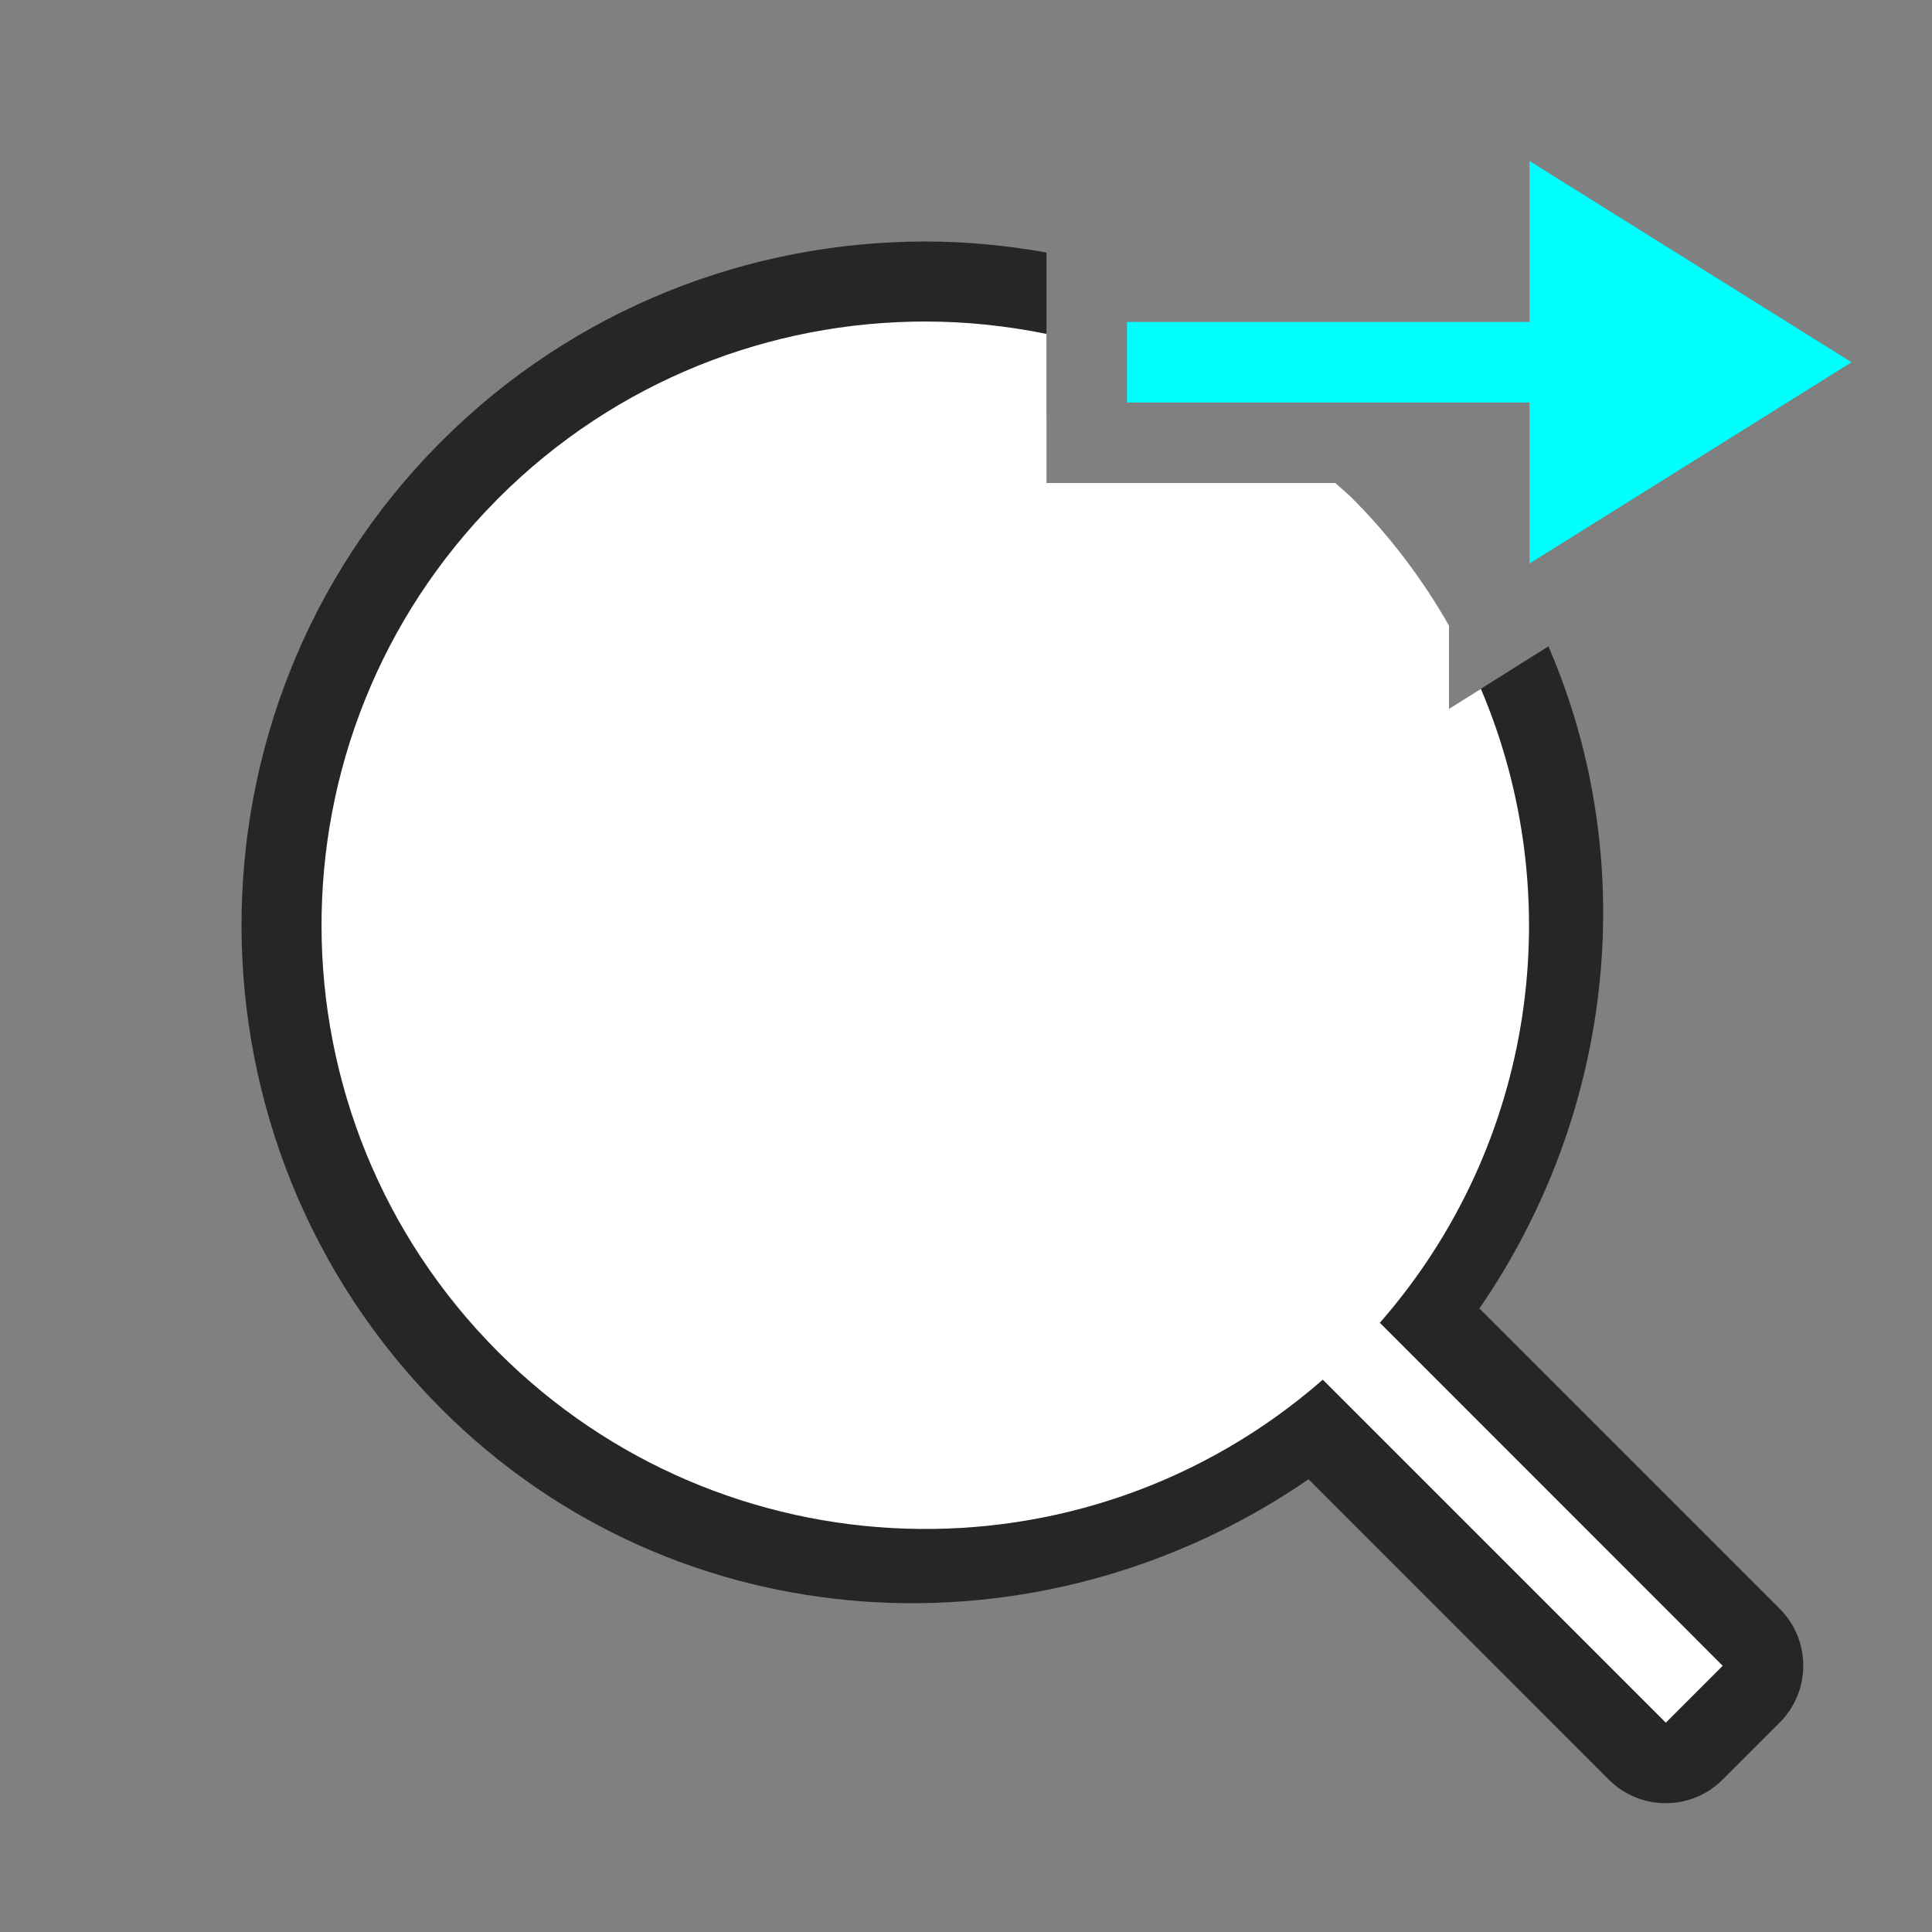 <?xml version="1.0" encoding="UTF-8" standalone="no"?>
<svg
   xmlns:dc="http://purl.org/dc/elements/1.1/"
   xmlns:cc="http://creativecommons.org/ns#"
   xmlns:rdf="http://www.w3.org/1999/02/22-rdf-syntax-ns#"
   xmlns:svg="http://www.w3.org/2000/svg"
   xmlns="http://www.w3.org/2000/svg"
   xmlns:sodipodi="http://sodipodi.sourceforge.net/DTD/sodipodi-0.dtd"
   xmlns:inkscape="http://www.inkscape.org/namespaces/inkscape"
   viewBox="0 0 24 24"
   version="1.1"
   id="svg4"
   sodipodi:docname="lc_zoomnext.svg"
   inkscape:export-filename="/home/jupiter007/Libreoffice yaru theme fullcolor/build/cmd/lc_zoomnext.png"
   inkscape:export-xdpi="96"
   inkscape:export-ydpi="96"
   inkscape:version="1.0.1 (3bc2e813f5, 2020-09-07)">
  <rect x="0" y="0" width="24" height="24" fill="#808080" stroke="none"/>
  <defs
     id="defs8" />
  <sodipodi:namedview
     pagecolor="#ffffff"
     bordercolor="#666666"
     borderopacity="1"
     objecttolerance="10"
     gridtolerance="10"
     guidetolerance="10"
     inkscape:pageopacity="0"
     inkscape:pageshadow="2"
     inkscape:window-width="1920"
     inkscape:window-height="1016"
     id="namedview6"
     showgrid="true"
     inkscape:zoom="111.25147"
     inkscape:cx="18.160459"
     inkscape:cy="6.9128079"
     inkscape:window-x="0"
     inkscape:window-y="27"
     inkscape:window-maximized="1"
     inkscape:current-layer="svg4"
     inkscape:document-rotation="0">
    <inkscape:grid
       type="xygrid"
       id="grid817" />
  </sodipodi:namedview>
  <path
     id="path850"
     style="color:#000000;font-style:normal;font-variant:normal;font-weight:400;font-stretch:normal;font-size:medium;line-height:normal;font-family:sans-serif;font-variant-ligatures:normal;font-variant-position:normal;font-variant-caps:normal;font-variant-numeric:normal;font-variant-alternates:normal;font-variant-east-asian:normal;font-feature-settings:normal;font-variation-settings:normal;text-indent:0;text-align:start;text-decoration:none;text-decoration-line:none;text-decoration-style:solid;text-decoration-color:#000000;letter-spacing:normal;word-spacing:normal;text-transform:none;writing-mode:lr-tb;direction:ltr;text-orientation:mixed;dominant-baseline:auto;baseline-shift:baseline;text-anchor:start;white-space:normal;shape-padding:0;shape-margin:0;inline-size:0;clip-rule:nonzero;display:inline;overflow:visible;visibility:visible;opacity:0.7;isolation:auto;mix-blend-mode:normal;color-interpolation:sRGB;color-interpolation-filters:linearRGB;solid-color:#000000;solid-opacity:1;vector-effect:none;fill:#000000;fill-opacity:1;fill-rule:evenodd;stroke:none;stroke-width:2;stroke-linecap:butt;stroke-linejoin:round;stroke-miterlimit:4;stroke-dasharray:none;stroke-dashoffset:0;stroke-opacity:1;color-rendering:auto;image-rendering:auto;shape-rendering:auto;text-rendering:auto;enable-background:accumulate;stop-color:#000000;stop-opacity:1"
     d="m 11.494,3 c -2.177,-10e-8 -4.354,0.827 -6.01,2.482 -0.011,0.01 -0.021,0.021 -0.029,0.029 -6.519e-4,6.501e-4 -0.001,0.001 -0.002,0.002 -3.283,3.316 -3.268,8.691 0.031,11.99 2.921,2.92 7.442,3.163 10.771,0.873 l 3.729,3.73 c 0.391,0.392 1.025,0.392 1.416,0 l 0.707,-0.707 c 0.392,-0.391 0.392,-1.025 0,-1.416 l -3.729,-3.729 c 1.696,-2.466 1.999,-5.585 0.857,-8.225 L 18,8.805 14.963,6 c 0.399,0.253 0.778,0.55 1.127,0.898 2.427,2.426 2.556,6.292 0.297,8.875 -0.101,0.115 -0.174,0.252 -0.213,0.4 -0.148,0.039 -0.285,0.111 -0.4,0.211 C 13.191,18.644 9.325,18.516 6.898,16.09 4.361,13.553 4.35,9.472 6.873,6.922 c 0.008,-0.008 0.015,-0.015 0.021,-0.021 0.001,-6.482e-4 0.003,-0.001 0.004,-0.002 C 8.172,5.625 9.833,4.988 11.494,4.988 12,4.988 12.505,5.056 13,5.174 V 3.137 C 12.502,3.048 11.998,3 11.494,3 Z"
     sodipodi:nodetypes="scccccccccccccccccccccsccs" />
  <path
     id="path2037-0"
     style="color:#000000;font-weight:400;line-height:normal;font-family:sans-serif;font-variant-ligatures:normal;font-variant-position:normal;font-variant-caps:normal;font-variant-numeric:normal;font-variant-alternates:normal;font-feature-settings:normal;text-indent:0;text-align:start;text-decoration:none;text-decoration-line:none;text-decoration-style:solid;text-decoration-color:#000000;text-transform:none;text-orientation:mixed;white-space:normal;shape-padding:0;overflow:visible;isolation:auto;mix-blend-mode:normal;fill:#ffffff;fill-opacity:1;fill-rule:evenodd;stroke-width:1.054"
     inkscape:transform-center-x="-1.1966615"
     inkscape:transform-center-y="1.1966053"
     d="M 11.494 3.994 C 9.575 3.994 7.656 4.725 6.191 6.189 C 6.183 6.198 6.173 6.208 6.164 6.217 C 3.26 9.15 3.273 13.878 6.191 16.797 C 8.983 19.588 13.46 19.738 16.432 17.139 L 20.693 21.4 L 21.4 20.693 L 17.141 16.432 C 19.088 14.205 19.491 11.132 18.396 8.557 L 18 8.805 L 18 7.771 C 17.676 7.206 17.279 6.671 16.797 6.189 C 16.73 6.122 16.657 6.064 16.588 6 L 13 6 L 13 4.148 C 12.503 4.047 11.999 3.994 11.494 3.994 z " />
  <path
     inkscape:connector-curvature="0"
     style="fill:#00ffff;fill-opacity:1;stroke:none;stroke-width:1px;stroke-linecap:butt;stroke-linejoin:miter;stroke-opacity:1"
     d="M 23,4.5 19,2 v 2 h -5 v 1 h 5 v 2 z"
     id="path834"
     sodipodi:nodetypes="cccccccc" />
</svg>
